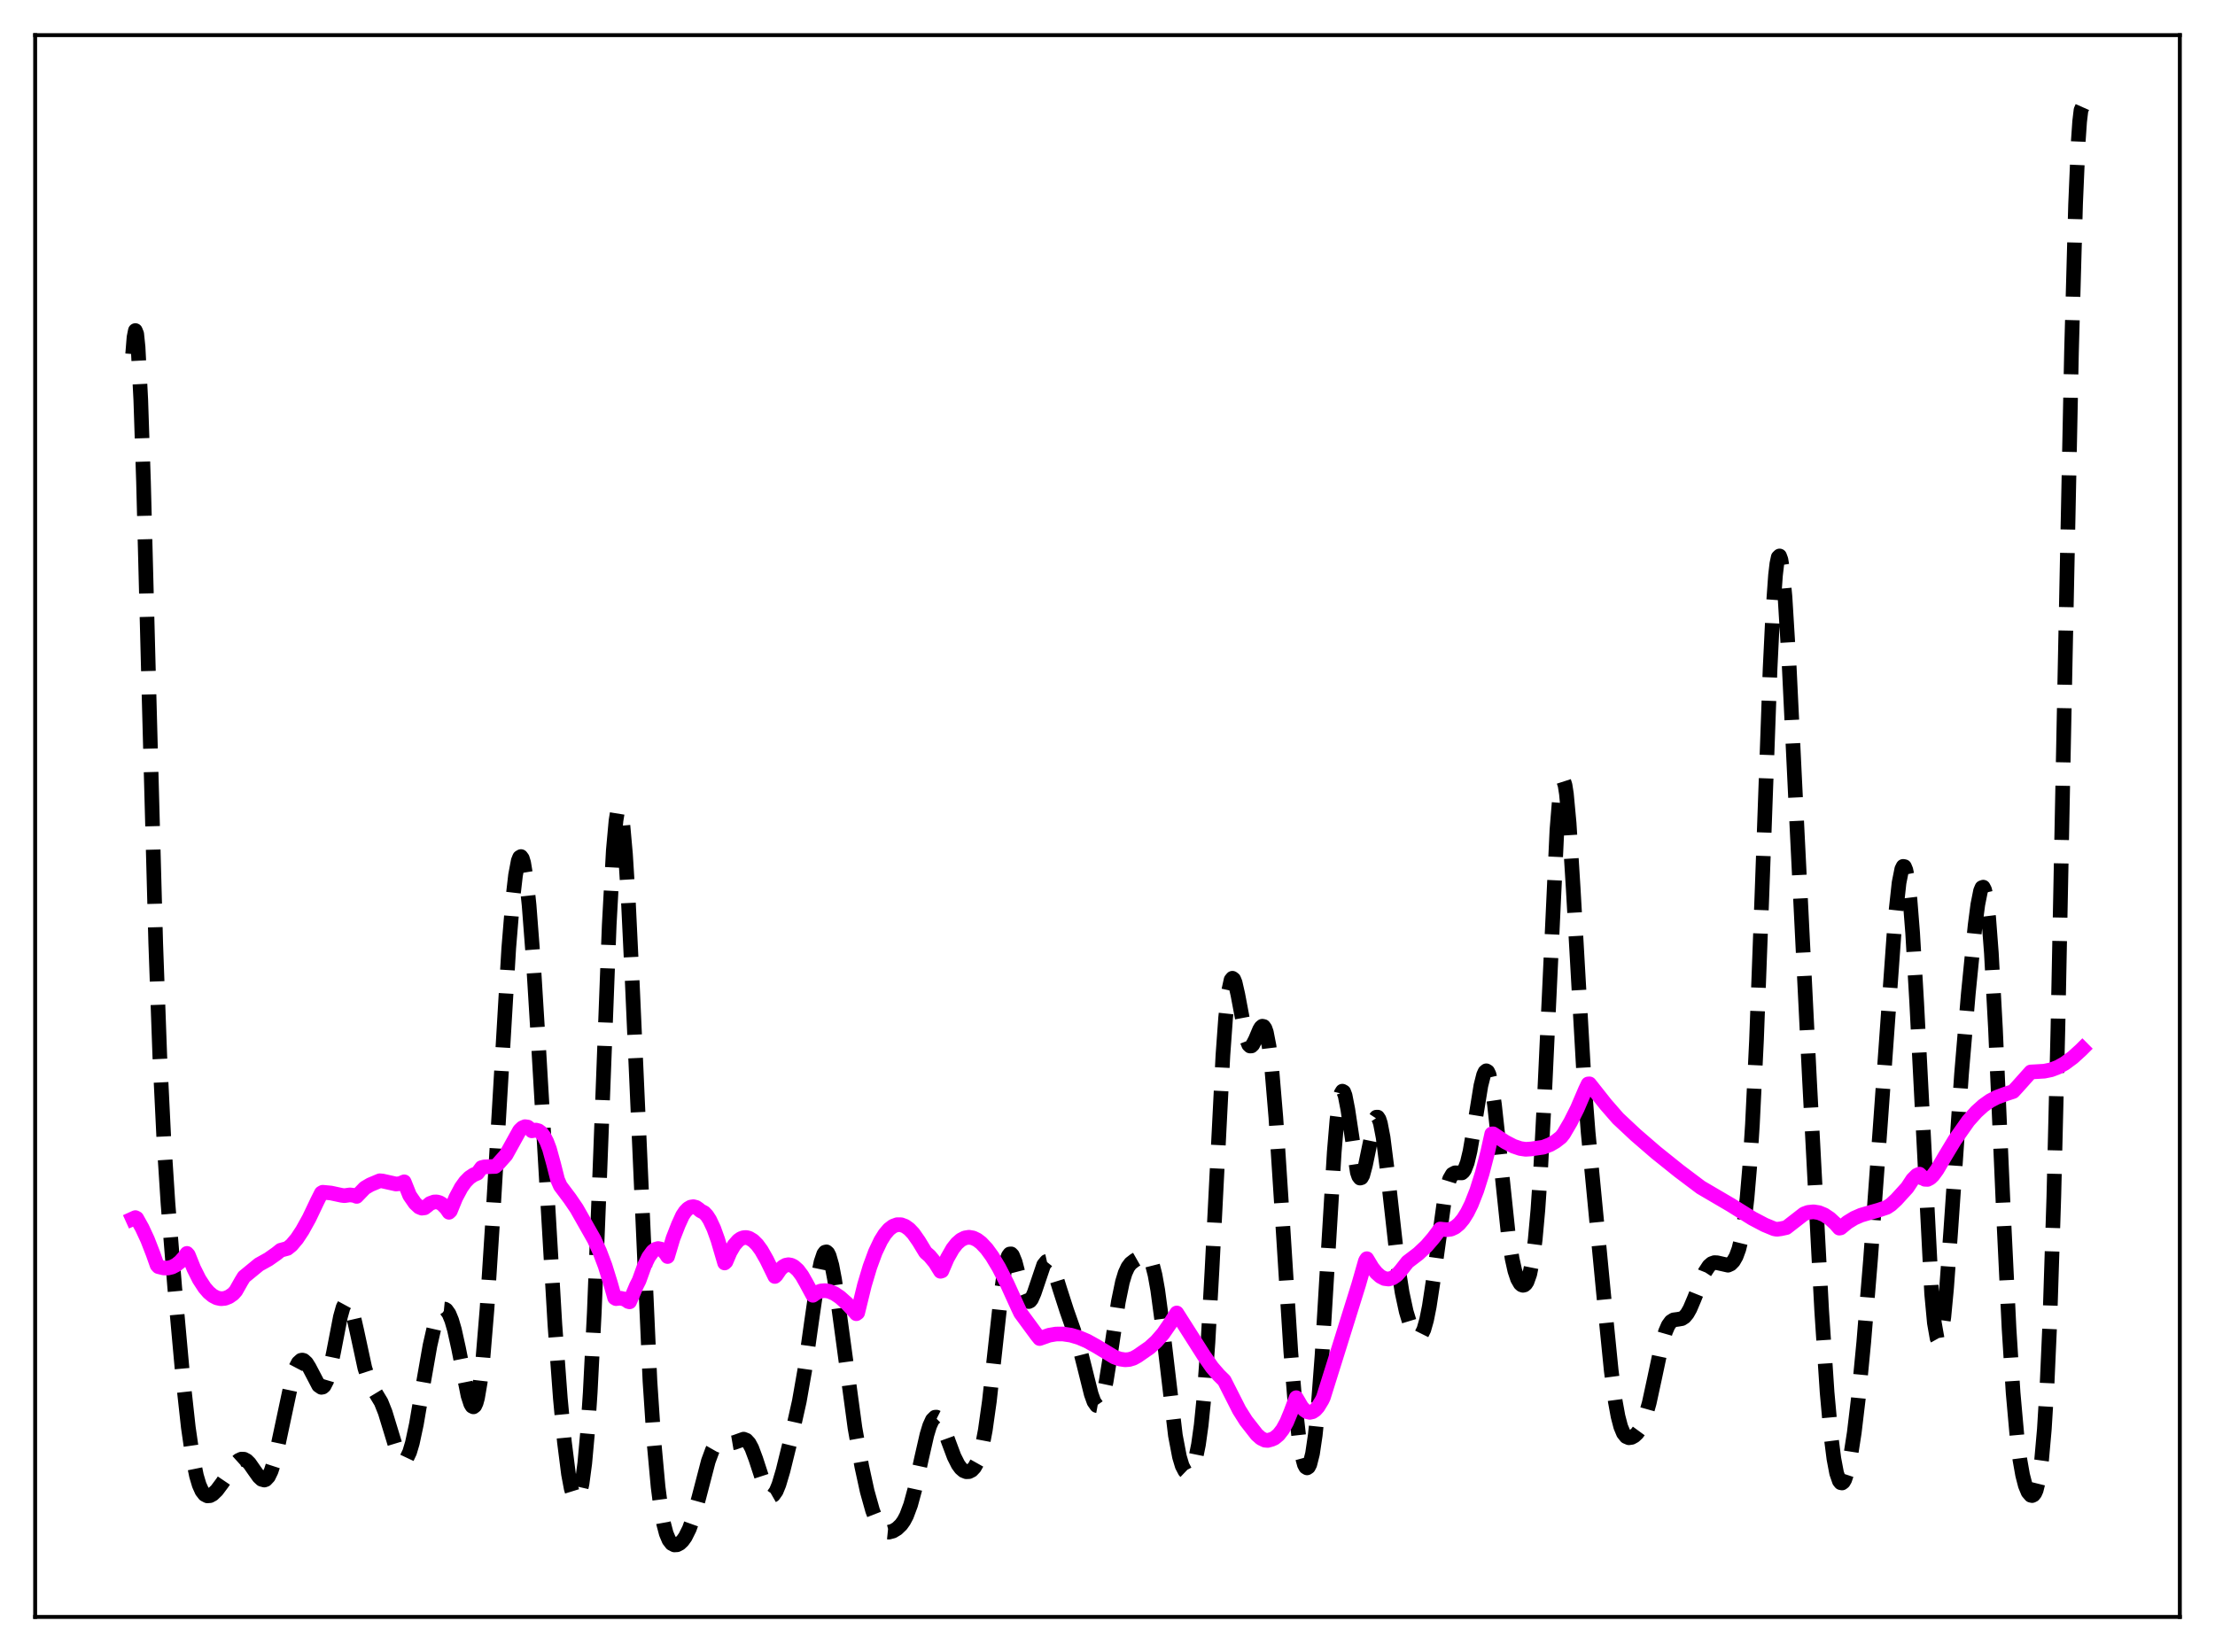 <?xml version="1.0" encoding="utf-8" standalone="no"?>
<!DOCTYPE svg PUBLIC "-//W3C//DTD SVG 1.1//EN"
  "http://www.w3.org/Graphics/SVG/1.1/DTD/svg11.dtd">
<svg xmlns:xlink="http://www.w3.org/1999/xlink" width="453.6pt" height="338.4pt" viewBox="0 0 453.6 338.4" xmlns="http://www.w3.org/2000/svg" version="1.1">
 <defs>
  <style type="text/css">*{stroke-linejoin: round; stroke-linecap: butt}</style>
 </defs>
 <g id="figure_1">
  <g id="patch_1">
   <path d="M 0 338.4 
L 453.6 338.4 
L 453.6 0 
L 0 0 
z
" style="fill: #ffffff"/>
  </g>
  <g id="axes_1">
   <g id="patch_2">
    <path d="M 7.2 331.2 
L 446.4 331.2 
L 446.4 7.2 
L 7.2 7.2 
z
" style="fill: #ffffff"/>
   </g>
   <g id="matplotlib.axis_1"/>
   <g id="matplotlib.axis_2"/>
   <g id="line2d_1">
    <path d="M 27.164 72.526 
L 27.442 69.081 
L 27.72 67.709 
L 27.998 68.406 
L 28.276 71.104 
L 28.832 81.956 
L 29.388 98.719 
L 30.5 141.676 
L 31.89 193.182 
L 32.725 216.345 
L 33.559 233.487 
L 34.393 246.42 
L 35.783 263.757 
L 37.451 282.227 
L 38.563 292.356 
L 39.398 298.157 
L 40.232 302.277 
L 40.788 304.145 
L 41.344 305.393 
L 41.9 306.113 
L 42.456 306.404 
L 43.012 306.361 
L 43.568 306.058 
L 44.402 305.253 
L 45.515 303.76 
L 48.295 299.65 
L 48.851 299.146 
L 49.407 298.882 
L 49.963 298.893 
L 50.519 299.186 
L 51.076 299.736 
L 52.188 301.328 
L 53.022 302.5 
L 53.578 303.015 
L 54.134 303.164 
L 54.412 303.065 
L 54.968 302.471 
L 55.524 301.317 
L 56.08 299.611 
L 56.914 296.164 
L 59.973 281.801 
L 60.529 280.199 
L 61.085 279.138 
L 61.641 278.634 
L 61.919 278.585 
L 62.197 278.666 
L 62.753 279.177 
L 63.309 280.064 
L 65.256 283.789 
L 65.812 284.172 
L 66.09 284.121 
L 66.368 283.883 
L 66.924 282.806 
L 67.48 280.936 
L 68.314 276.956 
L 69.705 269.759 
L 70.261 267.768 
L 70.817 266.742 
L 71.095 266.637 
L 71.373 266.81 
L 71.651 267.248 
L 72.207 268.836 
L 73.041 272.472 
L 74.709 280.208 
L 75.543 282.784 
L 76.378 284.439 
L 78.046 287.201 
L 78.88 289.292 
L 79.992 292.93 
L 81.104 296.577 
L 81.66 297.961 
L 82.217 298.837 
L 82.495 299.045 
L 82.773 299.083 
L 83.051 298.945 
L 83.329 298.626 
L 83.885 297.449 
L 84.441 295.585 
L 85.275 291.695 
L 86.665 283.525 
L 88.056 275.602 
L 88.89 271.94 
L 89.446 270.143 
L 90.002 268.905 
L 90.558 268.241 
L 90.836 268.125 
L 91.114 268.153 
L 91.392 268.325 
L 91.948 269.102 
L 92.504 270.456 
L 93.06 272.366 
L 93.894 276.122 
L 95.841 285.871 
L 96.397 287.578 
L 96.675 288.034 
L 96.953 288.172 
L 97.231 287.957 
L 97.509 287.361 
L 97.787 286.362 
L 98.343 283.113 
L 98.899 278.218 
L 99.733 268.102 
L 100.846 250.731 
L 104.182 194.262 
L 105.016 184.097 
L 105.572 179.265 
L 106.128 176.319 
L 106.406 175.617 
L 106.685 175.452 
L 106.963 175.827 
L 107.241 176.741 
L 107.797 180.13 
L 108.353 185.432 
L 109.187 196.316 
L 110.299 214.417 
L 113.636 271.342 
L 114.748 286.416 
L 115.582 295.346 
L 116.416 301.917 
L 116.972 304.899 
L 117.528 306.687 
L 117.806 307.108 
L 118.084 307.198 
L 118.362 306.943 
L 118.64 306.325 
L 119.197 303.903 
L 119.753 299.718 
L 120.309 293.561 
L 120.865 285.286 
L 121.699 268.879 
L 122.811 240.837 
L 124.757 189.511 
L 125.592 174.223 
L 126.148 168.089 
L 126.426 166.382 
L 126.704 165.605 
L 126.982 165.753 
L 127.26 166.807 
L 127.538 168.73 
L 128.094 174.978 
L 128.65 183.989 
L 129.484 201.319 
L 133.099 282.867 
L 133.933 295.423 
L 134.767 304.556 
L 135.323 308.881 
L 135.879 311.998 
L 136.435 314.118 
L 136.991 315.443 
L 137.548 316.167 
L 138.104 316.454 
L 138.66 316.422 
L 139.216 316.132 
L 139.772 315.603 
L 140.328 314.828 
L 141.162 313.154 
L 141.996 310.814 
L 143.108 306.778 
L 145.055 299.296 
L 145.889 297.034 
L 146.445 296.057 
L 147.001 295.502 
L 147.557 295.299 
L 148.113 295.336 
L 149.503 295.621 
L 150.338 295.479 
L 152.284 294.785 
L 152.84 295.002 
L 153.396 295.606 
L 153.952 296.631 
L 154.786 298.865 
L 156.733 304.832 
L 157.289 305.892 
L 157.845 306.377 
L 158.123 306.381 
L 158.401 306.222 
L 158.957 305.428 
L 159.513 304.071 
L 160.347 301.262 
L 162.015 294.486 
L 163.684 287.036 
L 164.796 280.698 
L 166.186 270.778 
L 167.576 261.2 
L 168.132 258.503 
L 168.689 256.861 
L 168.967 256.486 
L 169.245 256.422 
L 169.523 256.669 
L 169.801 257.22 
L 170.357 259.17 
L 170.913 262.094 
L 171.747 267.777 
L 175.084 292.476 
L 176.474 300.351 
L 177.586 305.457 
L 178.698 309.426 
L 179.532 311.563 
L 180.366 312.959 
L 180.923 313.502 
L 181.479 313.777 
L 182.035 313.834 
L 182.869 313.613 
L 183.703 313.111 
L 184.537 312.307 
L 185.093 311.526 
L 185.649 310.471 
L 186.483 308.242 
L 187.318 305.171 
L 188.708 298.763 
L 189.82 293.894 
L 190.376 292.067 
L 190.932 290.843 
L 191.488 290.293 
L 191.766 290.272 
L 192.044 290.413 
L 192.6 291.127 
L 193.157 292.304 
L 194.269 295.377 
L 195.381 298.352 
L 196.215 300.006 
L 196.771 300.759 
L 197.327 301.239 
L 197.883 301.462 
L 198.439 301.436 
L 198.995 301.152 
L 199.552 300.561 
L 200.108 299.568 
L 200.664 298.048 
L 201.22 295.873 
L 201.776 292.934 
L 202.61 287.018 
L 203.722 276.916 
L 205.112 264.22 
L 205.669 260.452 
L 206.225 257.952 
L 206.503 257.229 
L 206.781 256.862 
L 207.059 256.836 
L 207.337 257.127 
L 207.893 258.498 
L 208.727 261.711 
L 209.561 264.84 
L 210.117 266.17 
L 210.395 266.507 
L 210.673 266.606 
L 210.951 266.471 
L 211.229 266.114 
L 211.786 264.85 
L 213.732 259.09 
L 214.288 258.404 
L 214.566 258.342 
L 214.844 258.469 
L 215.4 259.246 
L 215.956 260.592 
L 217.068 264.161 
L 218.459 268.476 
L 220.961 275.592 
L 222.073 279.974 
L 223.463 285.556 
L 224.02 287.109 
L 224.576 287.9 
L 224.854 287.951 
L 225.132 287.751 
L 225.41 287.293 
L 225.966 285.607 
L 226.522 282.983 
L 227.356 277.771 
L 229.024 266.627 
L 229.858 262.588 
L 230.415 260.759 
L 230.971 259.549 
L 231.527 258.807 
L 232.361 258.16 
L 234.307 257.055 
L 234.863 257.104 
L 235.141 257.307 
L 235.419 257.668 
L 235.975 258.964 
L 236.532 261.144 
L 237.088 264.254 
L 237.922 270.476 
L 240.702 294.012 
L 241.536 298.392 
L 242.092 300.246 
L 242.649 301.315 
L 242.927 301.581 
L 243.205 301.677 
L 243.483 301.608 
L 243.761 301.375 
L 244.317 300.397 
L 244.873 298.641 
L 245.429 295.901 
L 245.985 291.907 
L 246.541 286.399 
L 247.375 274.973 
L 248.209 259.988 
L 250.434 216.163 
L 250.99 208.457 
L 251.546 203.267 
L 252.102 200.719 
L 252.38 200.377 
L 252.658 200.586 
L 252.936 201.271 
L 253.492 203.709 
L 255.161 212.568 
L 255.717 213.994 
L 255.995 214.261 
L 256.273 214.246 
L 256.551 213.979 
L 257.107 212.895 
L 257.941 210.904 
L 258.219 210.442 
L 258.497 210.204 
L 258.775 210.254 
L 259.053 210.649 
L 259.331 211.434 
L 259.887 214.292 
L 260.443 218.921 
L 261.278 228.884 
L 262.39 246.063 
L 264.336 276.869 
L 265.17 287.103 
L 266.004 294.581 
L 266.56 297.947 
L 267.117 299.99 
L 267.395 300.504 
L 267.673 300.674 
L 267.951 300.492 
L 268.229 299.951 
L 268.785 297.752 
L 269.341 293.991 
L 269.897 288.61 
L 270.731 277.619 
L 271.843 258.973 
L 273.234 235.987 
L 273.79 229.356 
L 274.346 225.117 
L 274.624 223.983 
L 274.902 223.509 
L 275.18 223.663 
L 275.458 224.391 
L 276.014 227.24 
L 277.96 240.127 
L 278.238 240.943 
L 278.516 241.313 
L 278.794 241.235 
L 279.072 240.731 
L 279.629 238.653 
L 281.575 229.258 
L 281.853 228.836 
L 282.131 228.826 
L 282.409 229.247 
L 282.687 230.095 
L 283.243 232.985 
L 284.077 239.614 
L 286.302 259.474 
L 287.136 264.769 
L 287.97 268.646 
L 288.804 271.396 
L 289.36 272.684 
L 289.916 273.515 
L 290.194 273.738 
L 290.472 273.814 
L 290.75 273.727 
L 291.028 273.462 
L 291.585 272.343 
L 292.141 270.387 
L 292.697 267.602 
L 293.531 262.113 
L 295.755 246.036 
L 296.311 243.313 
L 296.867 241.489 
L 297.423 240.526 
L 297.98 240.231 
L 299.37 240.248 
L 299.648 240.009 
L 299.926 239.594 
L 300.482 238.143 
L 301.038 235.815 
L 301.872 230.97 
L 303.262 222.375 
L 303.818 220.178 
L 304.097 219.568 
L 304.375 219.333 
L 304.653 219.499 
L 304.931 220.074 
L 305.487 222.433 
L 306.043 226.234 
L 306.877 233.833 
L 308.823 252.356 
L 309.657 257.796 
L 310.214 260.296 
L 310.77 261.973 
L 311.326 262.935 
L 311.604 263.18 
L 311.882 263.273 
L 312.16 263.21 
L 312.438 262.975 
L 312.716 262.547 
L 313.272 260.985 
L 313.828 258.227 
L 314.384 253.937 
L 314.94 247.798 
L 315.496 239.622 
L 316.331 223.708 
L 318.833 170.008 
L 319.389 163.205 
L 319.667 161.158 
L 319.945 160.077 
L 320.223 159.974 
L 320.501 160.832 
L 320.779 162.604 
L 321.335 168.582 
L 322.169 181.981 
L 324.394 221.186 
L 325.228 231.963 
L 326.618 246.438 
L 328.564 266.804 
L 329.955 280.74 
L 330.789 287.059 
L 331.345 290.106 
L 331.901 292.239 
L 332.457 293.571 
L 333.013 294.266 
L 333.569 294.502 
L 334.125 294.426 
L 334.681 294.119 
L 335.238 293.602 
L 335.794 292.843 
L 336.35 291.777 
L 336.906 290.327 
L 337.74 287.361 
L 338.852 282.225 
L 340.242 275.657 
L 341.077 272.75 
L 341.633 271.469 
L 342.189 270.703 
L 342.745 270.352 
L 343.579 270.245 
L 344.413 270.1 
L 344.969 269.74 
L 345.525 269.072 
L 346.081 268.086 
L 346.915 266.128 
L 349.14 260.574 
L 349.974 259.303 
L 350.53 258.826 
L 351.086 258.628 
L 351.642 258.653 
L 353.867 259.157 
L 354.423 258.904 
L 354.979 258.332 
L 355.535 257.361 
L 356.091 255.848 
L 356.647 253.571 
L 357.203 250.235 
L 357.759 245.494 
L 358.315 238.968 
L 358.871 230.324 
L 359.706 213.071 
L 360.818 183.289 
L 362.486 137.002 
L 363.042 125.597 
L 363.598 117.813 
L 363.876 115.449 
L 364.154 114.14 
L 364.432 113.879 
L 364.71 114.632 
L 364.988 116.339 
L 365.544 122.289 
L 366.379 136.008 
L 368.047 170.564 
L 370.549 220.987 
L 373.052 268.439 
L 374.164 285.214 
L 374.998 294.425 
L 375.554 298.79 
L 376.11 301.741 
L 376.666 303.358 
L 376.944 303.705 
L 377.222 303.763 
L 377.5 303.55 
L 377.778 303.077 
L 378.335 301.403 
L 378.891 298.835 
L 379.725 293.472 
L 380.559 286.462 
L 381.671 274.931 
L 383.061 257.948 
L 385.008 231.218 
L 388.066 188.467 
L 388.9 180.816 
L 389.456 178.026 
L 389.734 177.467 
L 390.012 177.515 
L 390.291 178.192 
L 390.569 179.513 
L 391.125 184.079 
L 391.681 191.08 
L 392.515 205.413 
L 395.573 265 
L 396.129 270.962 
L 396.686 274.135 
L 396.964 274.631 
L 397.242 274.405 
L 397.52 273.482 
L 398.076 269.722 
L 398.632 263.836 
L 399.466 252.394 
L 401.69 220.04 
L 403.081 203.528 
L 404.471 189.554 
L 405.027 185.295 
L 405.583 182.496 
L 405.861 181.821 
L 406.139 181.719 
L 406.417 182.247 
L 406.695 183.447 
L 407.251 187.961 
L 407.807 195.259 
L 408.641 210.674 
L 410.31 249.072 
L 411.422 272.116 
L 412.256 285.291 
L 413.09 294.64 
L 413.646 298.995 
L 414.202 302.129 
L 414.758 304.28 
L 415.315 305.629 
L 415.871 306.28 
L 416.149 306.343 
L 416.427 306.21 
L 416.705 305.853 
L 416.983 305.23 
L 417.539 302.987 
L 418.095 299.012 
L 418.651 292.756 
L 419.207 283.621 
L 419.763 271.06 
L 420.597 245.071 
L 421.432 210.642 
L 422.822 140.487 
L 424.212 72.075 
L 425.046 41.882 
L 425.602 28.924 
L 425.88 24.891 
L 426.158 22.555 
L 426.436 21.927 
L 426.436 21.927 
" clip-path="url(#paa7a449f86)" style="fill: none; stroke-dasharray: 11.1,4.8; stroke-dashoffset: 0; stroke: #000000; stroke-width: 3"/>
   </g>
   <g id="line2d_2">
    <path d="M 27.164 249.656 
L 27.72 249.404 
L 27.998 249.546 
L 29.11 251.534 
L 30.222 253.934 
L 31.334 256.793 
L 32.168 259.149 
L 32.446 259.454 
L 33.559 259.728 
L 34.393 259.734 
L 35.227 259.533 
L 36.061 259.105 
L 36.895 258.436 
L 37.729 257.506 
L 38.285 256.739 
L 38.563 257.052 
L 39.676 259.812 
L 40.788 262.038 
L 41.9 263.751 
L 42.734 264.716 
L 43.568 265.411 
L 44.402 265.847 
L 45.237 266.024 
L 46.071 265.949 
L 46.905 265.619 
L 47.739 265.037 
L 48.295 264.416 
L 49.407 262.449 
L 49.963 261.539 
L 53.022 259.025 
L 54.968 257.941 
L 56.636 256.767 
L 57.471 256.092 
L 58.861 255.717 
L 59.695 255.046 
L 60.807 253.729 
L 61.919 252.043 
L 63.309 249.536 
L 64.978 246.028 
L 65.812 244.37 
L 66.09 244.212 
L 67.758 244.369 
L 69.983 244.846 
L 70.539 244.916 
L 71.651 244.754 
L 72.485 244.85 
L 73.041 245.063 
L 74.709 243.329 
L 75.822 242.676 
L 77.768 241.86 
L 78.324 241.91 
L 81.104 242.529 
L 81.939 242.441 
L 82.773 242.077 
L 83.885 244.86 
L 84.997 246.473 
L 85.831 247.246 
L 86.387 247.471 
L 86.943 247.404 
L 87.499 246.98 
L 88.056 246.514 
L 88.89 246.206 
L 89.446 246.188 
L 90.002 246.336 
L 90.558 246.662 
L 91.392 247.506 
L 91.948 248.318 
L 92.226 248.051 
L 93.338 245.333 
L 94.451 243.249 
L 95.285 242.082 
L 96.119 241.228 
L 96.953 240.664 
L 97.787 240.302 
L 98.621 239.166 
L 99.177 239.022 
L 100.846 238.943 
L 101.402 238.935 
L 101.958 238.45 
L 103.626 236.576 
L 106.406 231.55 
L 106.963 231.023 
L 107.519 230.778 
L 108.075 230.861 
L 108.631 231.315 
L 108.909 231.633 
L 109.743 231.474 
L 110.299 231.628 
L 110.855 232.051 
L 111.411 232.784 
L 111.967 233.865 
L 112.523 235.334 
L 113.358 238.363 
L 114.192 241.654 
L 114.748 242.914 
L 116.694 245.506 
L 118.084 247.544 
L 121.699 253.916 
L 122.811 256.363 
L 123.923 259.305 
L 125.036 262.898 
L 125.87 265.834 
L 126.148 266.003 
L 126.982 265.908 
L 127.816 266.074 
L 128.372 266.372 
L 128.65 266.589 
L 128.928 266.661 
L 129.484 265.37 
L 130.318 263.398 
L 130.874 262.306 
L 131.987 259.214 
L 132.821 257.493 
L 133.655 256.342 
L 134.211 255.905 
L 134.767 255.742 
L 135.323 255.855 
L 135.879 256.25 
L 136.435 256.933 
L 136.713 257.38 
L 137.826 253.657 
L 138.938 250.817 
L 139.772 248.988 
L 140.328 248.154 
L 140.884 247.581 
L 141.44 247.253 
L 141.996 247.165 
L 142.552 247.312 
L 143.108 247.692 
L 143.386 247.966 
L 144.221 248.407 
L 144.777 249.004 
L 145.333 249.865 
L 146.167 251.634 
L 147.001 253.955 
L 148.391 258.699 
L 148.669 258.44 
L 149.503 256.483 
L 150.338 255.054 
L 151.172 254.098 
L 151.728 253.711 
L 152.284 253.51 
L 152.84 253.483 
L 153.396 253.621 
L 154.23 254.122 
L 155.064 254.954 
L 155.899 256.091 
L 157.011 258.046 
L 158.679 261.464 
L 158.957 261.214 
L 159.791 259.995 
L 160.347 259.465 
L 160.903 259.157 
L 161.459 259.055 
L 162.015 259.146 
L 162.572 259.423 
L 163.406 260.169 
L 164.24 261.287 
L 165.074 262.752 
L 166.464 265.322 
L 167.298 264.742 
L 168.132 264.43 
L 168.967 264.36 
L 169.801 264.502 
L 170.913 264.98 
L 172.025 265.732 
L 173.415 266.972 
L 175.084 268.767 
L 175.362 269.097 
L 175.64 268.897 
L 177.03 263.222 
L 178.142 259.498 
L 179.254 256.474 
L 180.366 254.126 
L 181.201 252.791 
L 182.035 251.809 
L 182.869 251.169 
L 183.703 250.859 
L 184.537 250.865 
L 185.371 251.176 
L 186.205 251.779 
L 187.04 252.662 
L 188.152 254.252 
L 189.542 256.545 
L 190.376 257.269 
L 191.488 258.619 
L 192.6 260.407 
L 192.879 260.322 
L 193.991 257.73 
L 195.103 255.78 
L 195.937 254.716 
L 196.771 253.982 
L 197.605 253.56 
L 198.439 253.428 
L 199.274 253.57 
L 200.108 253.971 
L 200.942 254.609 
L 202.054 255.795 
L 203.166 257.323 
L 204.556 259.643 
L 206.225 262.901 
L 208.449 267.79 
L 209.005 268.957 
L 212.342 273.494 
L 212.898 274.181 
L 213.454 273.988 
L 214.844 273.496 
L 216.234 273.257 
L 217.625 273.241 
L 219.293 273.484 
L 220.961 273.979 
L 222.629 274.693 
L 224.576 275.777 
L 228.19 277.963 
L 229.302 278.369 
L 230.415 278.535 
L 231.249 278.47 
L 232.083 278.219 
L 232.917 277.762 
L 235.419 276.028 
L 236.81 274.758 
L 238.2 273.16 
L 239.59 271.146 
L 240.98 268.941 
L 246.541 277.679 
L 248.209 280.072 
L 249.6 281.682 
L 250.712 282.779 
L 253.77 288.818 
L 255.161 291.024 
L 257.385 293.866 
L 258.219 294.603 
L 259.053 295.005 
L 259.609 295.051 
L 260.443 294.82 
L 261 294.567 
L 261.834 293.877 
L 262.668 292.805 
L 263.502 291.28 
L 264.336 289.259 
L 265.448 286.291 
L 266.56 288.19 
L 267.117 288.807 
L 267.673 289.176 
L 268.229 289.299 
L 268.785 289.174 
L 269.341 288.809 
L 269.897 288.193 
L 270.731 286.819 
L 271.009 286.237 
L 274.068 276.476 
L 278.238 263.11 
L 279.629 258.244 
L 279.907 257.821 
L 281.019 259.667 
L 281.853 260.713 
L 282.687 261.459 
L 283.521 261.888 
L 284.355 261.994 
L 285.189 261.763 
L 286.024 261.189 
L 286.858 260.258 
L 288.248 258.486 
L 290.472 256.788 
L 292.141 255.213 
L 293.531 253.596 
L 294.921 251.745 
L 295.477 251.808 
L 296.311 251.88 
L 297.145 251.774 
L 297.98 251.385 
L 298.814 250.695 
L 299.648 249.691 
L 300.482 248.355 
L 301.316 246.666 
L 302.428 243.835 
L 303.54 240.303 
L 304.653 236.016 
L 305.487 232.263 
L 305.765 232.247 
L 308.267 233.915 
L 309.935 234.78 
L 311.326 235.254 
L 312.438 235.419 
L 313.55 235.344 
L 316.052 234.983 
L 317.443 234.449 
L 318.555 233.801 
L 319.667 232.935 
L 320.223 232.227 
L 321.613 229.853 
L 323.004 227.082 
L 324.672 223.183 
L 325.228 222.028 
L 325.506 222.011 
L 328.843 226.226 
L 331.345 229.093 
L 334.96 232.476 
L 339.13 236.078 
L 343.857 239.87 
L 348.306 243.222 
L 354.423 246.806 
L 358.871 249.579 
L 361.374 250.897 
L 363.32 251.702 
L 363.876 251.802 
L 364.71 251.691 
L 365.823 251.451 
L 369.437 248.645 
L 370.271 248.335 
L 371.383 248.219 
L 372.496 248.394 
L 373.608 248.856 
L 374.72 249.601 
L 375.832 250.623 
L 376.666 251.566 
L 376.944 251.511 
L 378.335 250.365 
L 379.725 249.515 
L 381.115 248.909 
L 382.783 248.42 
L 384.73 247.87 
L 386.398 247.306 
L 387.232 246.752 
L 388.344 245.723 
L 390.569 243.278 
L 391.681 241.592 
L 392.515 240.754 
L 393.071 240.5 
L 394.183 241.558 
L 394.739 241.581 
L 395.295 241.287 
L 395.851 240.748 
L 396.686 239.608 
L 398.354 236.764 
L 400.3 233.537 
L 403.081 229.582 
L 404.749 227.725 
L 406.139 226.468 
L 407.529 225.477 
L 408.92 224.752 
L 410.866 224.031 
L 412.256 223.583 
L 413.09 222.681 
L 415.871 219.572 
L 416.705 219.529 
L 418.651 219.414 
L 420.041 219.127 
L 421.432 218.596 
L 422.822 217.824 
L 424.49 216.592 
L 426.158 215.072 
L 426.436 214.796 
L 426.436 214.796 
" clip-path="url(#paa7a449f86)" style="fill: none; stroke: #ff00ff; stroke-width: 3; stroke-linecap: square"/>
   </g>
   <g id="patch_3">
    <path d="M 7.2 331.2 
L 7.2 7.2 
" style="fill: none; stroke: #000000; stroke-width: 0.8; stroke-linejoin: miter; stroke-linecap: square"/>
   </g>
   <g id="patch_4">
    <path d="M 446.4 331.2 
L 446.4 7.2 
" style="fill: none; stroke: #000000; stroke-width: 0.8; stroke-linejoin: miter; stroke-linecap: square"/>
   </g>
   <g id="patch_5">
    <path d="M 7.2 331.2 
L 446.4 331.2 
" style="fill: none; stroke: #000000; stroke-width: 0.8; stroke-linejoin: miter; stroke-linecap: square"/>
   </g>
   <g id="patch_6">
    <path d="M 7.2 7.2 
L 446.4 7.2 
" style="fill: none; stroke: #000000; stroke-width: 0.8; stroke-linejoin: miter; stroke-linecap: square"/>
   </g>
  </g>
 </g>
 <defs>
  <clipPath id="paa7a449f86">
   <rect x="7.2" y="7.2" width="439.2" height="324"/>
  </clipPath>
 </defs>
</svg>
